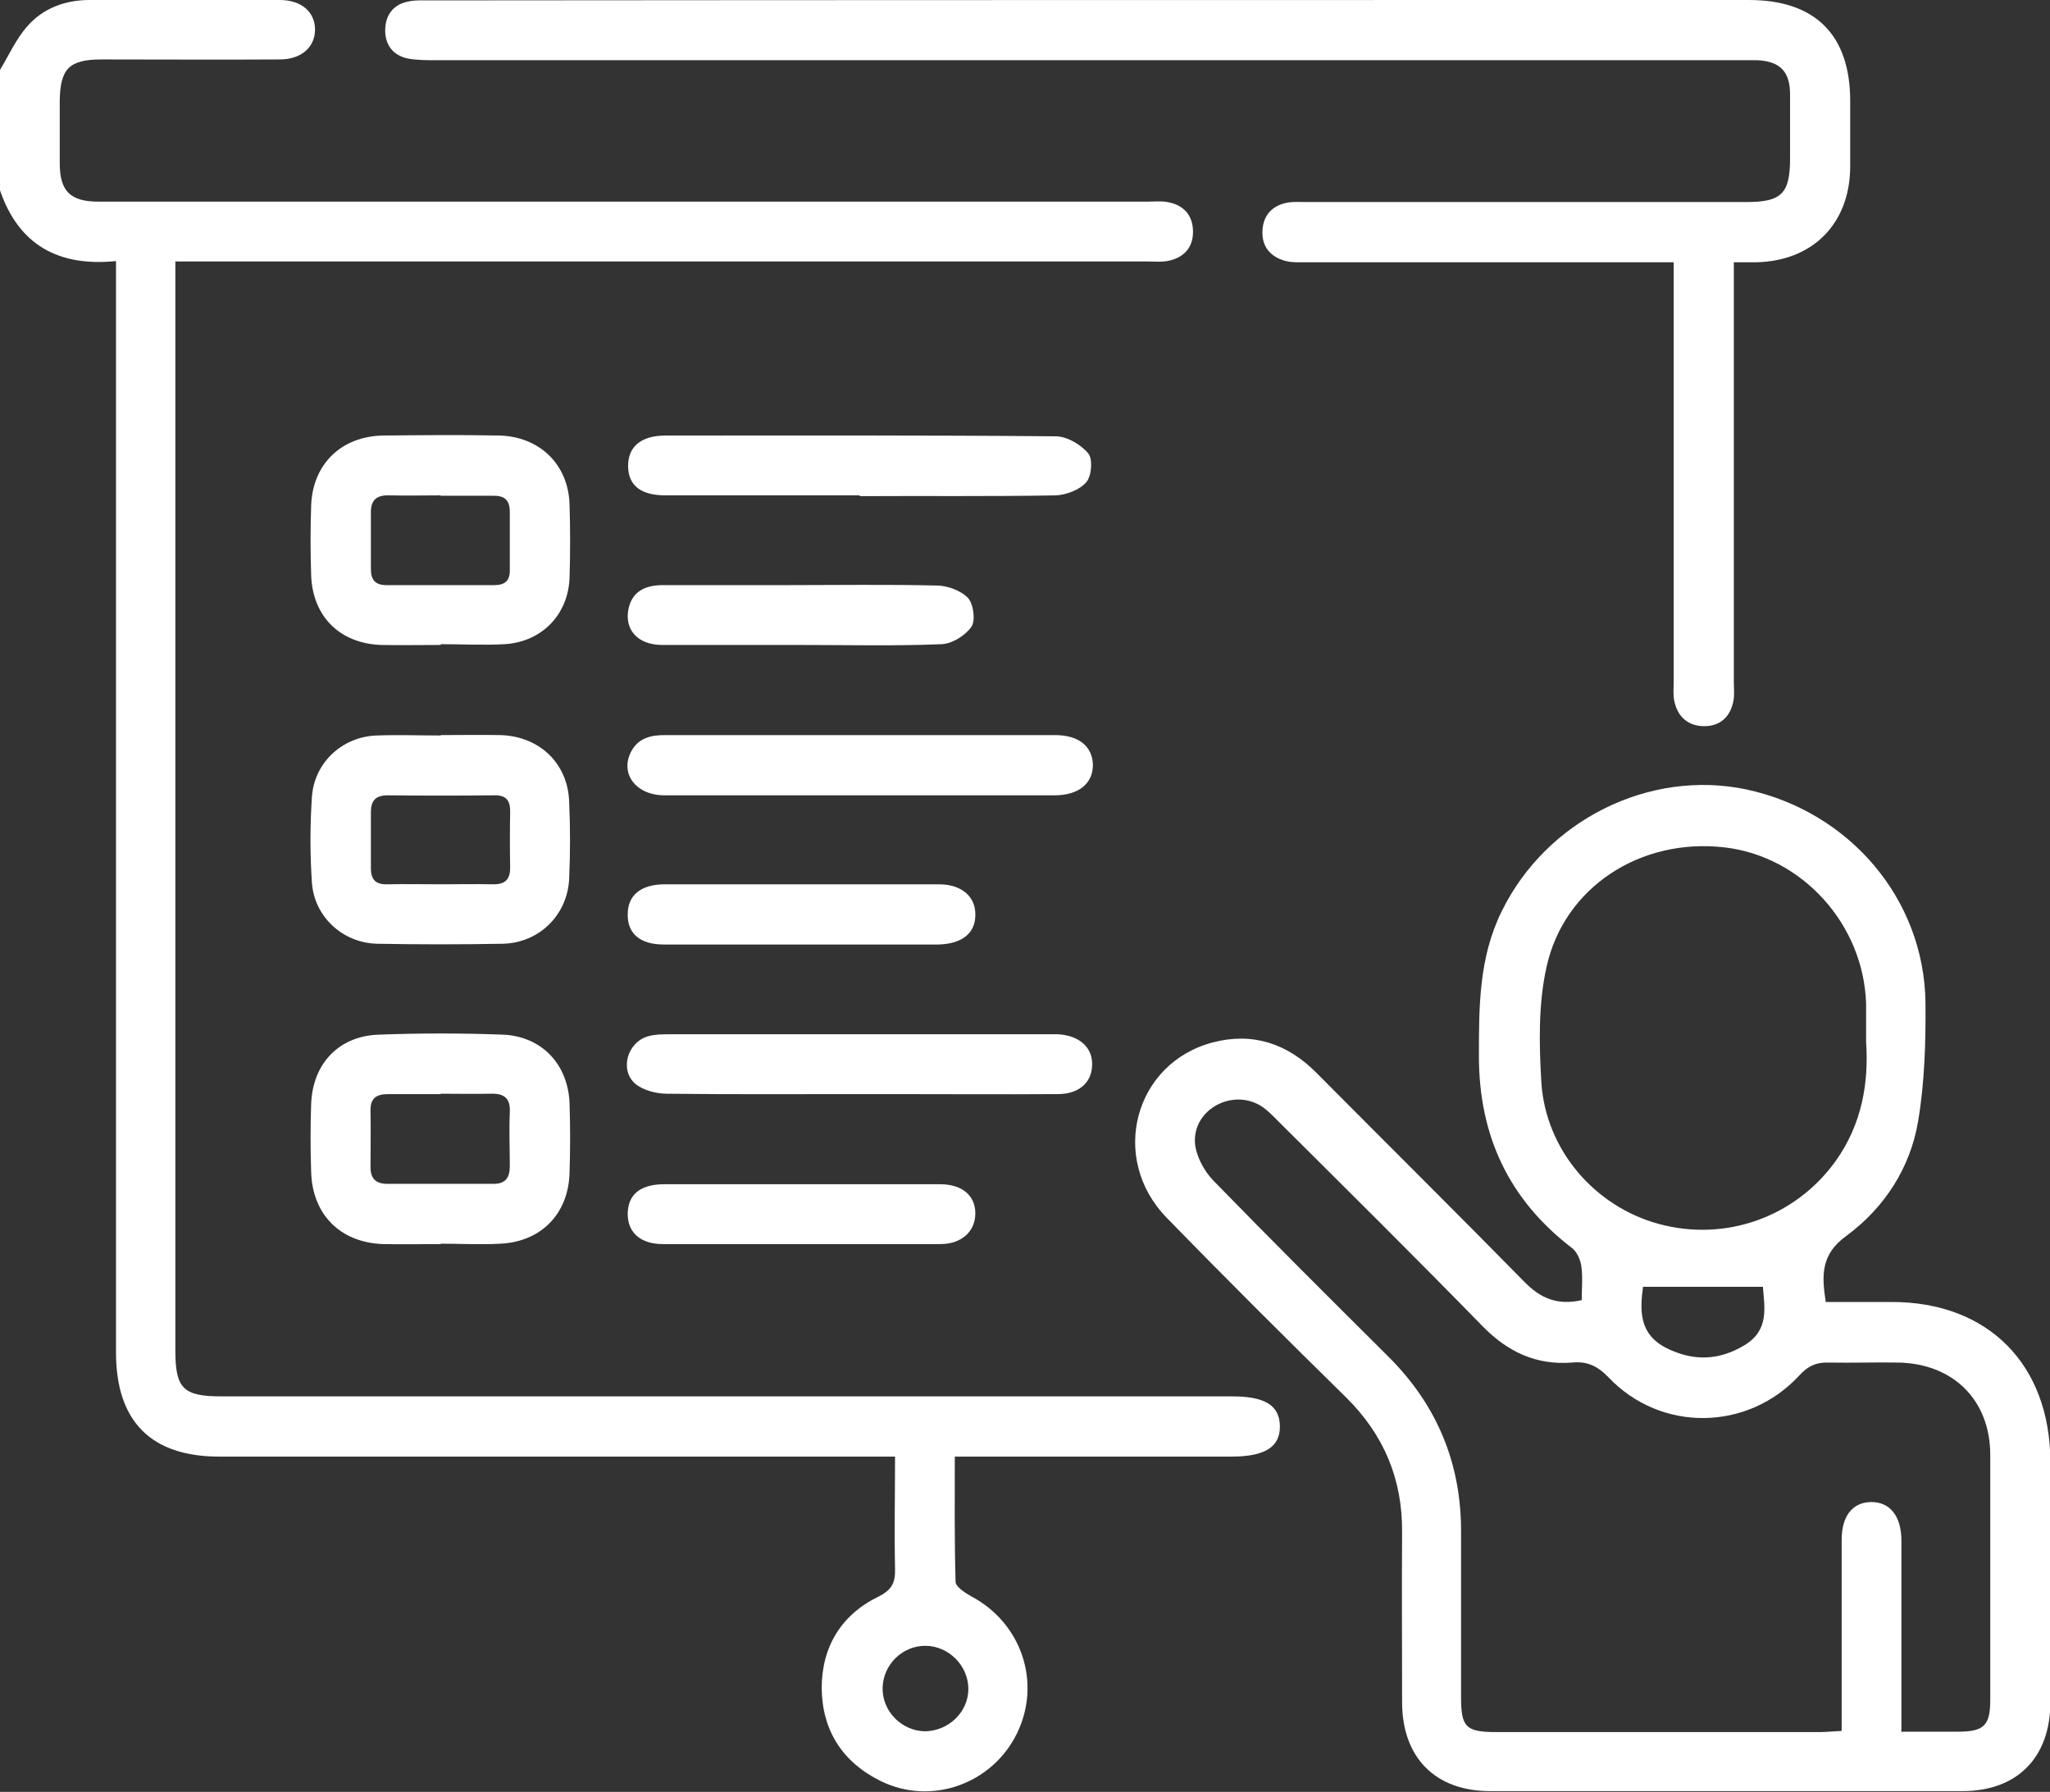 <svg width="119" height="104" viewBox="0 0 119 104" fill="none" xmlns="http://www.w3.org/2000/svg">
<rect x="0" y="0" width="119" height="104" fill="#333333" stroke="none"/>
<g clip-path="url(#clip0_157_538)">
<path d="M5.98785e-05 4.059C0.518 3.202 0.923 2.278 1.577 1.533C2.5 0.474 3.784 0 5.202 0C8.873 0 12.567 0 16.238 0C17.499 0 18.287 0.699 18.287 1.714C18.287 2.729 17.499 3.45 16.238 3.45C12.792 3.473 9.346 3.45 5.901 3.45C4.009 3.45 3.491 3.991 3.468 5.863C3.468 7.058 3.468 8.276 3.468 9.471C3.468 11.095 4.076 11.703 5.72 11.703C12.454 11.703 19.21 11.703 25.944 11.703C39.502 11.703 53.059 11.703 66.617 11.703C66.999 11.703 67.405 11.658 67.765 11.726C68.666 11.884 69.229 12.447 69.252 13.395C69.274 14.342 68.756 14.928 67.855 15.131C67.45 15.221 66.999 15.176 66.572 15.176C48.285 15.176 29.998 15.176 11.711 15.176C11.261 15.176 10.787 15.176 10.18 15.176V16.506C10.18 37.14 10.18 57.773 10.18 78.406C10.18 80.593 10.652 81.044 12.837 81.044C32.407 81.044 51.956 81.044 71.526 81.044C73.418 81.044 74.274 81.563 74.296 82.758C74.319 83.976 73.44 84.54 71.481 84.54C66.594 84.54 61.73 84.54 56.843 84.54H55.424C55.424 87.02 55.401 89.41 55.469 91.8C55.469 92.094 56.032 92.454 56.392 92.657C59.32 94.213 60.468 97.686 59.027 100.618C57.586 103.549 54.05 104.812 51.122 103.369C48.915 102.286 47.722 100.437 47.699 97.979C47.699 95.589 48.825 93.717 51.01 92.657C51.775 92.274 51.978 91.846 51.956 91.056C51.91 88.937 51.956 86.794 51.956 84.54H50.492C37.903 84.54 25.314 84.54 12.724 84.54C8.761 84.54 6.734 82.487 6.734 78.496C6.734 57.908 6.734 37.297 6.734 16.709C6.734 16.259 6.734 15.785 6.734 15.153C3.378 15.492 1.059 14.206 -0.022 10.982C-0.022 8.659 -0.022 6.337 -0.022 3.991L5.98785e-05 4.059ZM53.667 100.482C55.041 100.482 56.212 99.377 56.212 98.024C56.212 96.671 55.063 95.521 53.712 95.521C52.383 95.521 51.28 96.604 51.235 97.934C51.19 99.287 52.316 100.46 53.69 100.482H53.667Z" fill="#FFFFFF"/>
<path d="M91.817 75.497C91.817 74.798 91.885 74.144 91.795 73.49C91.749 73.129 91.547 72.678 91.277 72.453C87.583 69.634 85.849 65.913 85.849 61.291C85.849 58.404 85.849 55.563 87.178 52.879C89.768 47.603 95.736 44.626 101.388 45.821C107.356 47.107 111.68 52.158 111.771 58.156C111.793 60.456 111.726 62.824 111.343 65.079C110.892 67.785 109.383 70.108 107.176 71.731C105.712 72.791 105.735 73.986 105.983 75.565C107.266 75.565 108.55 75.565 109.811 75.565C115.419 75.565 119 79.195 119.022 84.833C119.022 89.478 119.022 94.146 119.022 98.791C119.022 101.993 117.108 103.955 113.91 103.955C104.767 103.955 95.623 103.955 86.502 103.955C83.304 103.955 81.39 101.993 81.39 98.791C81.39 95.499 81.368 92.206 81.39 88.914C81.412 85.847 80.332 83.277 78.147 81.112C74.634 77.662 71.143 74.189 67.72 70.671C64.364 67.221 65.851 61.696 70.4 60.501C72.719 59.892 74.746 60.569 76.435 62.283C80.444 66.319 84.498 70.333 88.484 74.392C89.407 75.339 90.398 75.79 91.84 75.452L91.817 75.497ZM110.419 100.505C111.59 100.505 112.626 100.505 113.662 100.505C115.171 100.505 115.532 100.144 115.532 98.656C115.532 93.92 115.532 89.185 115.532 84.449C115.532 81.27 113.392 79.15 110.217 79.082C108.865 79.06 107.514 79.105 106.14 79.082C105.42 79.06 104.947 79.285 104.451 79.826C101.456 83.074 96.411 83.141 93.371 79.939C92.74 79.285 92.132 78.992 91.254 79.082C89.182 79.24 87.538 78.474 86.074 76.985C82.178 72.994 78.215 69.07 74.251 65.124C73.913 64.786 73.598 64.448 73.215 64.199C71.571 63.162 69.274 64.357 69.364 66.297C69.409 67.063 69.882 67.943 70.422 68.507C73.778 71.957 77.179 75.339 80.579 78.722C83.417 81.54 84.836 84.945 84.813 88.959C84.813 92.139 84.813 95.318 84.813 98.498C84.813 100.234 85.083 100.527 86.84 100.527C93.123 100.527 99.384 100.527 105.667 100.527C106.05 100.527 106.411 100.482 106.906 100.46C106.906 99.963 106.906 99.558 106.906 99.129C106.906 95.882 106.906 92.612 106.906 89.365C106.906 87.99 107.537 87.2 108.595 87.178C109.699 87.155 110.374 87.99 110.374 89.41C110.374 92.319 110.374 95.228 110.374 98.137C110.374 98.904 110.374 99.67 110.374 100.55L110.419 100.505ZM108.325 60.524C108.325 59.577 108.325 58.923 108.325 58.269C108.19 53.646 104.609 49.7 100.105 49.181C95.24 48.617 90.781 51.481 89.768 56.149C89.295 58.291 89.34 60.614 89.475 62.824C89.723 66.725 92.56 70.017 96.276 71.032C100.15 72.092 104.204 70.649 106.546 67.401C108.1 65.237 108.483 62.801 108.325 60.501V60.524ZM102.334 74.685H95.375C95.195 76.038 95.128 77.436 96.749 78.248C98.303 79.015 99.79 78.97 101.276 78.068C102.717 77.188 102.424 75.88 102.334 74.685Z" fill="#FFFFFF"/>
<path d="M100.646 15.221C100.646 15.785 100.646 16.213 100.646 16.619C100.646 24.264 100.646 31.908 100.646 39.53C100.646 39.913 100.691 40.319 100.623 40.68C100.443 41.605 99.857 42.146 98.934 42.146C98.011 42.146 97.403 41.627 97.2 40.725C97.11 40.364 97.155 39.958 97.155 39.575C97.155 31.931 97.155 24.286 97.155 16.664C97.155 16.236 97.155 15.807 97.155 15.221C96.704 15.221 96.299 15.221 95.894 15.221C89.205 15.221 82.494 15.221 75.805 15.221C75.422 15.221 75.017 15.244 74.657 15.153C73.756 14.928 73.238 14.319 73.283 13.395C73.328 12.47 73.868 11.906 74.792 11.748C75.13 11.703 75.49 11.726 75.828 11.726C84.341 11.726 92.876 11.726 101.389 11.726C103.416 11.726 103.911 11.23 103.911 9.2C103.911 7.96 103.911 6.72 103.911 5.48C103.911 4.149 103.326 3.563 102.019 3.495C101.637 3.495 101.254 3.495 100.848 3.495C75.67 3.495 50.514 3.495 25.336 3.495C24.796 3.495 24.233 3.495 23.715 3.405C22.791 3.225 22.318 2.571 22.363 1.646C22.408 0.789 22.904 0.203 23.805 0.068C24.188 0 24.57 0.023 24.953 0.023C50.469 0 75.985 0 101.524 0C105.375 0 107.402 2.029 107.402 5.863C107.402 7.148 107.402 8.411 107.402 9.696C107.379 12.989 105.217 15.153 101.952 15.221C101.569 15.221 101.186 15.221 100.646 15.221Z" fill="#FFFFFF"/>
<path d="M25.584 42.664C26.732 42.664 27.904 42.642 29.052 42.664C31.304 42.732 32.948 44.288 33.038 46.498C33.106 48.009 33.106 49.52 33.038 51.03C32.926 53.127 31.282 54.728 29.187 54.774C26.755 54.819 24.323 54.819 21.89 54.774C19.886 54.728 18.242 53.195 18.107 51.233C17.994 49.587 17.994 47.896 18.107 46.25C18.242 44.265 19.863 42.755 21.868 42.687C23.107 42.642 24.345 42.687 25.584 42.687V42.664ZM25.629 51.324C26.597 51.324 27.566 51.301 28.534 51.324C29.255 51.346 29.615 51.12 29.615 50.354C29.593 49.271 29.593 48.189 29.615 47.107C29.615 46.408 29.345 46.137 28.647 46.16C26.597 46.182 24.548 46.182 22.498 46.16C21.8 46.16 21.53 46.475 21.53 47.129C21.53 48.212 21.53 49.294 21.53 50.376C21.53 51.053 21.8 51.346 22.498 51.324C23.534 51.301 24.593 51.324 25.629 51.324Z" fill="#FFFFFF"/>
<path d="M25.584 37.433C24.436 37.433 23.264 37.455 22.116 37.433C19.729 37.343 18.152 35.787 18.062 33.396C18.017 32.043 18.017 30.69 18.062 29.337C18.152 26.924 19.819 25.323 22.229 25.278C24.48 25.256 26.71 25.233 28.962 25.278C31.304 25.323 32.993 26.947 33.061 29.27C33.106 30.69 33.106 32.133 33.061 33.554C32.971 35.696 31.439 37.252 29.3 37.388C28.061 37.455 26.823 37.388 25.584 37.388V37.433ZM25.584 28.751C24.571 28.751 23.58 28.774 22.566 28.751C21.823 28.729 21.508 29.067 21.53 29.788C21.53 30.871 21.53 31.953 21.53 33.035C21.53 33.667 21.801 33.96 22.431 33.96C24.526 33.96 26.598 33.96 28.692 33.96C29.323 33.96 29.615 33.69 29.593 33.058C29.593 31.931 29.593 30.803 29.593 29.698C29.593 28.977 29.232 28.751 28.579 28.774C27.566 28.774 26.575 28.774 25.561 28.774L25.584 28.751Z" fill="#FFFFFF"/>
<path d="M25.584 72.205C24.458 72.205 23.332 72.227 22.229 72.205C19.751 72.115 18.13 70.491 18.062 68.01C18.017 66.703 18.017 65.372 18.062 64.064C18.152 61.719 19.684 60.118 22.003 60.05C24.39 59.96 26.8 59.96 29.187 60.05C31.439 60.141 32.971 61.764 33.061 64.019C33.106 65.372 33.106 66.725 33.061 68.078C32.993 70.446 31.417 72.069 29.052 72.182C27.904 72.25 26.733 72.182 25.584 72.182V72.205ZM25.584 63.5C24.571 63.5 23.58 63.5 22.566 63.5C21.846 63.5 21.485 63.726 21.508 64.493C21.53 65.575 21.508 66.657 21.508 67.74C21.508 68.416 21.823 68.71 22.499 68.71C24.548 68.71 26.598 68.71 28.647 68.71C29.345 68.71 29.593 68.349 29.593 67.695C29.593 66.657 29.548 65.598 29.593 64.56C29.638 63.748 29.277 63.455 28.489 63.478C27.521 63.5 26.552 63.478 25.584 63.478V63.5Z" fill="#FFFFFF"/>
<path d="M49.906 28.751C46.145 28.751 42.407 28.751 38.646 28.751C37.205 28.751 36.484 28.187 36.461 27.082C36.439 25.932 37.205 25.278 38.646 25.278C46.19 25.278 53.735 25.256 61.279 25.323C61.932 25.323 62.743 25.797 63.171 26.316C63.441 26.631 63.374 27.624 63.059 27.984C62.676 28.435 61.887 28.729 61.279 28.751C57.496 28.819 53.69 28.774 49.906 28.796V28.751Z" fill="#FFFFFF"/>
<path d="M49.973 42.664C53.734 42.664 57.473 42.664 61.234 42.664C62.608 42.664 63.396 43.296 63.441 44.355C63.463 45.461 62.63 46.16 61.211 46.16C53.667 46.16 46.122 46.16 38.578 46.16C36.911 46.16 35.965 44.897 36.641 43.611C37.069 42.822 37.789 42.664 38.6 42.664C42.384 42.664 46.19 42.664 49.973 42.664Z" fill="#FFFFFF"/>
<path d="M49.839 63.5C46.123 63.5 42.407 63.523 38.691 63.478C38.083 63.478 37.34 63.275 36.889 62.914C35.943 62.102 36.416 60.479 37.632 60.141C38.038 60.028 38.466 60.028 38.894 60.028C46.235 60.028 53.6 60.028 60.941 60.028C61.099 60.028 61.257 60.028 61.414 60.028C62.653 60.095 63.441 60.794 63.396 61.832C63.374 62.824 62.63 63.5 61.414 63.5C58.171 63.523 54.906 63.5 51.663 63.5C51.055 63.5 50.424 63.5 49.816 63.5H49.839Z" fill="#FFFFFF"/>
<path d="M46.551 54.819C43.871 54.819 41.213 54.819 38.533 54.819C37.16 54.819 36.416 54.187 36.439 53.06C36.439 51.955 37.205 51.324 38.601 51.324C43.893 51.324 49.208 51.324 54.501 51.324C55.829 51.324 56.64 52.045 56.618 53.105C56.618 54.187 55.807 54.796 54.433 54.819C51.798 54.819 49.163 54.819 46.551 54.819Z" fill="#FFFFFF"/>
<path d="M46.573 68.732C49.23 68.732 51.91 68.732 54.568 68.732C55.851 68.732 56.617 69.386 56.617 70.423C56.617 71.461 55.829 72.205 54.59 72.205C49.208 72.205 43.848 72.205 38.465 72.205C37.182 72.205 36.438 71.528 36.438 70.468C36.438 69.341 37.159 68.732 38.555 68.732C41.213 68.732 43.893 68.732 46.55 68.732H46.573Z" fill="#FFFFFF"/>
<path d="M46.438 37.433C43.78 37.433 41.1 37.433 38.443 37.433C37.024 37.433 36.236 36.553 36.484 35.336C36.709 34.276 37.52 33.96 38.488 33.96C40.875 33.96 43.285 33.96 45.672 33.96C48.577 33.96 51.483 33.915 54.365 33.983C54.996 33.983 55.784 34.276 56.189 34.704C56.505 35.043 56.64 36.012 56.392 36.373C56.032 36.892 55.266 37.365 54.658 37.388C51.91 37.501 49.163 37.433 46.415 37.433H46.438Z" fill="#FFFFFF"/>
</g>
<defs>
<clipPath id="clip0_157_538">
<rect width="119" height="104" fill="white"/>
</clipPath>
</defs>
</svg>
